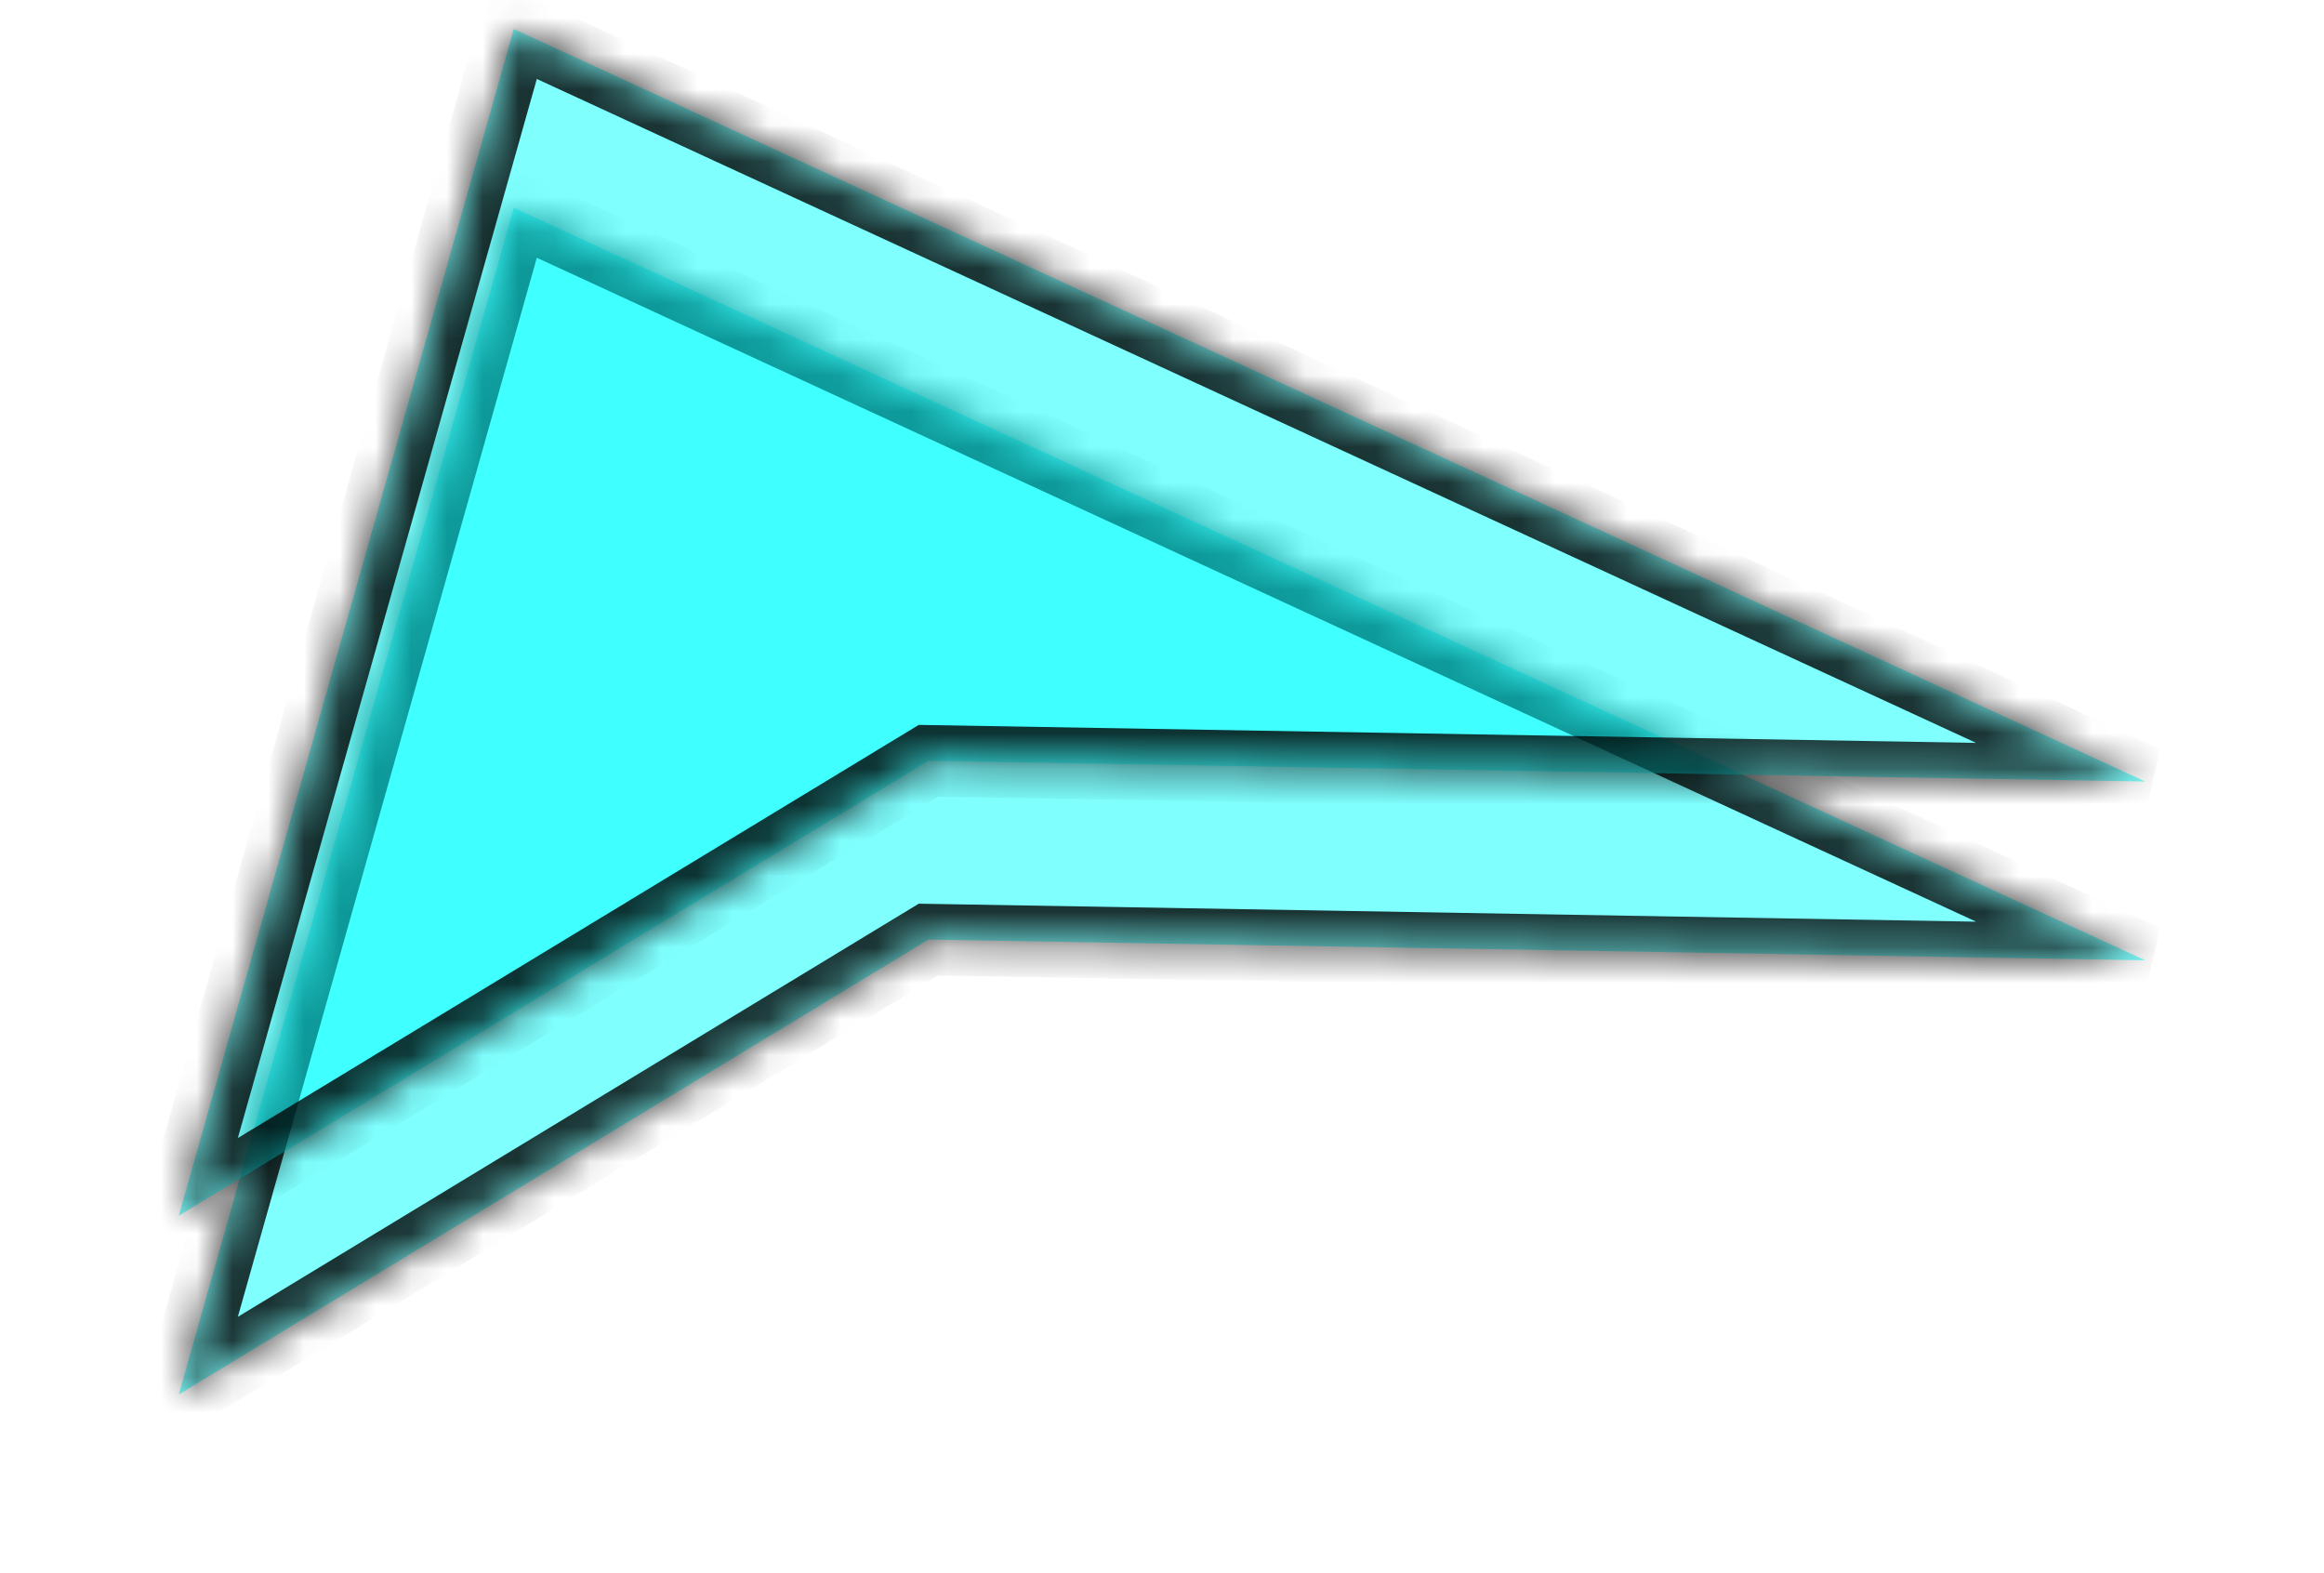 ﻿<?xml version="1.0" encoding="utf-8"?>
<svg version="1.1" xmlns:xlink="http://www.w3.org/1999/xlink" width="65px" height="44px" xmlns="http://www.w3.org/2000/svg">
  <defs>
    <mask fill="white" id="clip476">
      <path d="M 0 34  L 9.37 0.81  L 55 21.857  L 20.969 21.278  L 0 34  Z " fill-rule="evenodd" />
    </mask>
    <filter x="224px" y="676px" width="65px" height="44px" filterUnits="userSpaceOnUse" id="filter477">
      <feOffset dx="0" dy="5" in="SourceAlpha" result="shadowOffsetInner" />
      <feGaussianBlur stdDeviation="2.5" in="shadowOffsetInner" result="shadowGaussian" />
      <feComposite in2="shadowGaussian" operator="atop" in="SourceAlpha" result="shadowComposite" />
      <feColorMatrix type="matrix" values="0 0 0 0 0  0 0 0 0 0  0 0 0 0 0  0 0 0 0.349 0  " in="shadowComposite" />
    </filter>
    <g id="widget478">
      <path d="M 0 34  L 9.37 0.81  L 55 21.857  L 20.969 21.278  L 0 34  Z " fill-rule="nonzero" fill="#00ffff" stroke="none" fill-opacity="0.498" transform="matrix(1 0 0 1 229 676 )" />
      <path d="M 0 34  L 9.37 0.81  L 55 21.857  L 20.969 21.278  L 0 34  Z " stroke-width="2" stroke="#000000" fill="none" stroke-opacity="0.8" transform="matrix(1 0 0 1 229 676 )" mask="url(#clip476)" />
    </g>
  </defs>
  <g transform="matrix(1 0 0 1 -224 -676 )">
    <use xlink:href="#widget478" filter="url(#filter477)" />
    <use xlink:href="#widget478" />
  </g>
</svg>